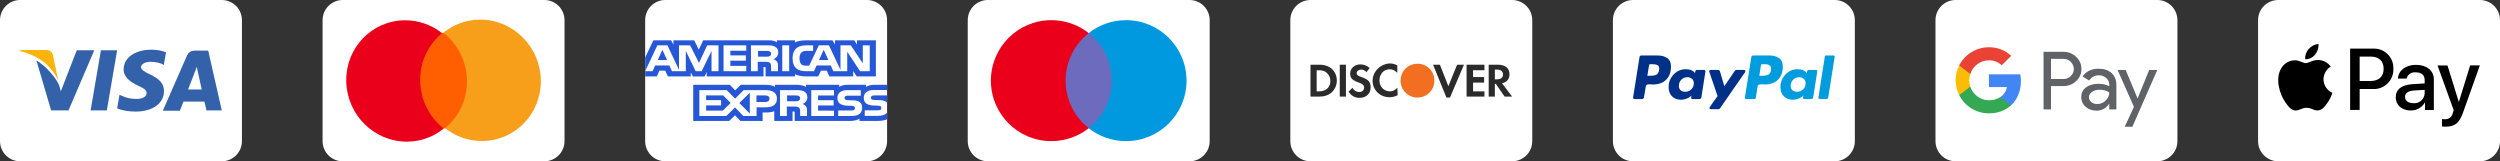 <svg width="496" height="32" viewBox="0 0 496 32" fill="none" xmlns="http://www.w3.org/2000/svg">
<rect x="0" y="0" width="496" height="32" fill="#333333" stroke="none"/>
<path d="M0 4C0 1.791 1.791 0 4 0H44C46.209 0 48 1.791 48 4V28C48 30.209 46.209 32 44 32H4C1.791 32 0 30.209 0 28V4Z" fill="white"/>
<path d="M41.31 10.035H38.795C38.035 10.035 37.45 10.269 37.099 11.029L32.304 21.965H35.696C35.696 21.965 36.281 20.503 36.398 20.152C36.749 20.152 40.082 20.152 40.55 20.152C40.667 20.561 40.959 21.906 40.959 21.906H44L41.31 10.035ZM37.333 17.695C37.626 16.994 38.62 14.362 38.62 14.362C38.62 14.421 38.912 13.66 39.029 13.251L39.263 14.304C39.263 14.304 39.906 17.169 40.023 17.754H37.333V17.695Z" fill="#3362AB"/>
<path d="M32.538 18.046C32.538 20.503 30.316 22.14 26.866 22.14C25.404 22.14 24 21.848 23.24 21.497L23.708 18.807L24.117 18.982C25.17 19.45 25.871 19.625 27.158 19.625C28.094 19.625 29.088 19.274 29.088 18.456C29.088 17.929 28.678 17.578 27.392 16.994C26.164 16.409 24.526 15.473 24.526 13.777C24.526 11.438 26.807 9.859 30.023 9.859C31.252 9.859 32.304 10.093 32.947 10.386L32.48 12.959L32.246 12.725C31.661 12.491 30.901 12.257 29.79 12.257C28.561 12.315 27.977 12.842 27.977 13.309C27.977 13.836 28.678 14.245 29.79 14.771C31.661 15.649 32.538 16.643 32.538 18.046Z" fill="#3362AB"/>
<path d="M4 10.152L4.059 9.918H9.088C9.79 9.918 10.316 10.152 10.491 10.912L11.602 16.175C10.491 13.368 7.918 11.087 4 10.152Z" fill="#F9B50B"/>
<path d="M18.678 10.035L13.591 21.906H10.14L7.216 11.965C9.322 13.31 11.076 15.415 11.719 16.877L12.07 18.105L15.228 9.976H18.678V10.035Z" fill="#3362AB"/>
<path d="M20.023 9.976H23.24L21.193 21.906H17.977L20.023 9.976Z" fill="#3362AB"/>
<path d="M64 4C64 1.791 65.791 0 68 0H108C110.209 0 112 1.791 112 4V28C112 30.209 110.209 32 108 32H68C65.791 32 64 30.209 64 28V4Z" fill="white"/>
<path d="M93.004 6.527L82.679 6.563L82.996 25.473L93.321 25.438L93.004 6.527Z" fill="#FF5F00"/>
<path d="M83.357 16.056C83.293 12.21 85.014 8.793 87.712 6.576C85.675 4.977 83.122 4.016 80.354 4.025C73.798 4.048 68.584 9.45 68.696 16.106C68.808 22.762 74.203 28.128 80.76 28.106C83.527 28.097 86.048 27.118 88.031 25.506C85.259 23.341 83.422 19.903 83.357 16.056Z" fill="#EB001B"/>
<path d="M107.304 15.894C107.416 22.55 102.202 27.953 95.646 27.975C92.878 27.984 90.325 27.023 88.288 25.424C91.019 23.208 92.707 19.79 92.643 15.944C92.578 12.098 90.741 8.692 87.97 6.494C89.952 4.882 92.473 3.904 95.24 3.894C101.797 3.872 107.193 9.272 107.304 15.894Z" fill="#F79E1B"/>
<g clip-path="url(#clip0_1405_933)">
<path d="M128 4C128 1.791 129.791 0 132 0H172C174.209 0 176 1.791 176 4V28C176 30.209 174.209 32 172 32H132C129.791 32 128 30.209 128 28V4Z" fill="white"/>
<path d="M163.423 9.871L162.494 11.918H164.357L163.423 9.871ZM152.706 11.139C152.881 11.056 152.984 10.876 152.984 10.651C152.984 10.431 152.875 10.272 152.7 10.197C152.541 10.114 152.296 10.104 152.06 10.104H150.399V11.245H152.038C152.301 11.245 152.52 11.242 152.706 11.139ZM131.415 9.871L130.496 11.918H132.338L131.415 9.871ZM174.166 22.987H171.561V21.885H174.156C174.413 21.885 174.593 21.855 174.702 21.758C174.804 21.672 174.862 21.55 174.861 21.423C174.861 21.273 174.796 21.155 174.696 21.084C174.599 21.005 174.456 20.969 174.221 20.969C172.954 20.93 171.373 21.005 171.373 19.379C171.373 18.634 171.893 17.85 173.309 17.85H175.997V16.828H173.5C172.746 16.828 172.199 16.992 171.811 17.248V16.828H168.117C167.527 16.828 166.834 16.961 166.506 17.248V16.828H159.909V17.248C159.384 16.903 158.498 16.828 158.09 16.828H153.739V17.248C153.324 16.882 152.4 16.828 151.837 16.828H146.968L145.854 17.925L144.81 16.828H137.536V23.996H144.673L145.821 22.882L146.902 23.996L151.301 24V22.314H151.734C152.318 22.322 153.006 22.301 153.613 22.062V23.996H157.242V22.128H157.417C157.64 22.128 157.662 22.136 157.662 22.339V23.996H168.685C169.385 23.996 170.117 23.833 170.522 23.537V23.996H174.018C174.746 23.996 175.456 23.903 175.997 23.665V22.33C175.669 22.766 175.031 22.987 174.166 22.987L174.166 22.987ZM151.792 21.294H150.108V23.017H147.485L145.824 21.317L144.097 23.017H138.752V17.88H144.179L145.839 19.564L147.556 17.88H151.867C152.938 17.88 154.141 18.15 154.141 19.573C154.141 21 152.971 21.294 151.792 21.294ZM159.888 21.061C160.078 21.312 160.106 21.546 160.112 21.999V23.017H158.757V22.375C158.757 22.066 158.789 21.608 158.539 21.369C158.342 21.185 158.041 21.141 157.549 21.141H156.107V23.017H154.751V17.88H157.866C158.549 17.88 159.047 17.908 159.49 18.123C159.915 18.357 160.183 18.677 160.183 19.264C160.183 20.083 159.582 20.502 159.227 20.63C159.527 20.731 159.773 20.912 159.888 21.061ZM165.462 18.943H162.302V19.877H165.385V20.925H162.302V21.947L165.462 21.951V23.017H160.958V17.88H165.462V18.943ZM168.929 23.017H166.301V21.916H168.919C169.175 21.916 169.356 21.885 169.47 21.788C169.563 21.709 169.629 21.593 169.629 21.454C169.629 21.304 169.557 21.185 169.465 21.114C169.362 21.035 169.219 21 168.984 21C167.722 20.96 166.142 21.035 166.142 19.41C166.142 18.665 166.657 17.88 168.071 17.88H170.777V18.974H168.301C168.056 18.974 167.896 18.982 167.761 19.067C167.613 19.15 167.558 19.273 167.558 19.436C167.558 19.63 167.683 19.762 167.853 19.819C167.995 19.864 168.148 19.877 168.378 19.877L169.105 19.895C169.837 19.911 170.34 20.026 170.646 20.308C170.908 20.555 171.049 20.868 171.049 21.396C171.049 22.501 170.29 23.017 168.929 23.017ZM158.464 19.026C158.301 18.938 158.06 18.933 157.82 18.933H156.158V20.087H157.798C158.06 20.087 158.284 20.078 158.464 19.981C158.639 19.884 158.743 19.707 158.743 19.488C158.743 19.268 158.639 19.109 158.464 19.026ZM173.54 18.933C173.295 18.933 173.132 18.941 172.994 19.026C172.852 19.109 172.797 19.232 172.797 19.395C172.797 19.589 172.918 19.721 173.092 19.778C173.235 19.823 173.388 19.836 173.612 19.836L174.344 19.854C175.082 19.87 175.574 19.986 175.875 20.267C175.93 20.306 175.962 20.35 176 20.394V18.933H173.541L173.54 18.933ZM151.838 18.933H150.079V20.241H151.823C152.341 20.241 152.664 20.007 152.664 19.563C152.664 19.113 152.326 18.933 151.838 18.933ZM140.096 18.933V19.867H143.058V20.915H140.096V21.937H143.414L144.955 20.43L143.479 18.933H140.096ZM148.759 22.525V18.407L146.687 20.433L148.759 22.525ZM140.209 14.277V15.162H151.483L151.478 13.29H151.696C151.848 13.295 151.893 13.308 151.893 13.537V15.163H157.724V14.727C158.194 14.956 158.925 15.163 159.888 15.163H162.341L162.866 14.022H164.03L164.543 15.163H169.27V14.079L169.986 15.162H173.774V8H170.025V8.846L169.5 8H165.654V8.846L165.171 8H159.975C159.106 8 158.341 8.11 157.724 8.418V8H154.138V8.418C153.745 8.101 153.209 8 152.614 8H139.514L138.635 9.85L137.732 8H133.606V8.846L133.153 8H129.634L128 11.406V14.13L130.416 8.994H132.421L134.716 13.856V8.994H136.919L138.684 12.478L140.307 8.994H142.553V14.13H141.17L141.165 10.107L139.209 14.13H138.024L136.062 10.104V14.13H133.317L132.799 12.984H129.989L129.466 14.13H128V15.163H130.306L130.825 14.022H131.989L132.508 15.163H137.044V14.291L137.449 15.166H139.804L140.209 14.277L140.209 14.277ZM157.974 9.593C158.41 9.183 159.093 8.994 160.023 8.994H161.329V10.094H160.05C159.558 10.094 159.28 10.161 159.012 10.398C158.782 10.615 158.624 11.023 158.624 11.562C158.624 12.112 158.745 12.509 158.995 12.768C159.203 12.971 159.581 13.033 159.936 13.033H160.542L162.444 8.994H164.465L166.75 13.851V8.994H168.805L171.177 12.571V8.994H172.559V14.13H170.647L168.089 10.275V14.13H165.341L164.816 12.984H162.013L161.503 14.13H159.924C159.268 14.13 158.438 13.998 157.967 13.561C157.493 13.125 157.247 12.535 157.247 11.601C157.246 10.839 157.394 10.143 157.974 9.593ZM155.198 8.994H156.575V14.13H155.198V8.994ZM148.991 8.994H152.095C152.784 8.994 153.292 9.01 153.729 9.24C154.155 9.469 154.411 9.804 154.411 10.377C154.411 11.196 153.811 11.619 153.461 11.746C153.756 11.848 154.008 12.029 154.128 12.178C154.319 12.434 154.352 12.662 154.352 13.12V14.129H152.991L152.986 13.482C152.986 13.173 153.018 12.728 152.773 12.481C152.576 12.301 152.275 12.261 151.789 12.261H150.341V14.13H148.991L148.991 8.994ZM143.551 8.994H148.059V10.063H144.901V10.989H147.983V12.042H144.901V13.067H148.059V14.129H143.551V8.994Z" fill="#2557D6"/>
</g>
<path d="M192 4C192 1.791 193.791 0 196 0H236C238.209 0 240 1.791 240 4V28C240 30.209 238.209 32 236 32H196C193.791 32 192 30.209 192 28V4Z" fill="white"/>
<path d="M221.249 25.436H210.75V6.567H221.249V25.436Z" fill="#6C6BBD"/>
<path d="M211.422 16C211.422 12.172 213.214 8.763 216.005 6.566C213.964 4.959 211.389 4 208.59 4C201.963 4 196.591 9.372 196.591 16C196.591 22.628 201.963 28 208.59 28C211.389 28 213.964 27.041 216.005 25.434C213.214 23.237 211.422 19.828 211.422 16Z" fill="#EB001B"/>
<path d="M235.409 16C235.409 22.628 230.037 28 223.41 28C220.611 28 218.035 27.041 215.994 25.434C218.785 23.237 220.577 19.828 220.577 16C220.577 12.172 218.785 8.763 215.994 6.566C218.035 4.959 220.611 4 223.41 4C230.037 4 235.409 9.372 235.409 16Z" fill="#0099DF"/>
<path d="M256 4C256 1.791 257.791 0 260 0H300C302.209 0 304 1.791 304 4V28C304 30.209 302.209 32 300 32H260C257.791 32 256 30.209 256 28V4Z" fill="white"/>
<path d="M284.58 15.982C284.584 15.122 284.262 14.261 283.613 13.613C282.963 12.962 282.1 12.64 281.238 12.646C281.234 12.646 281.23 12.645 281.226 12.645C279.355 12.645 277.871 14.129 277.871 16C277.871 17.853 279.373 19.355 281.226 19.355C283.097 19.355 284.581 17.871 284.581 16C284.581 15.994 284.58 15.988 284.58 15.982Z" fill="#F26E21"/>
<path d="M277.247 17.419C276.746 17.921 276.283 18.117 275.785 18.128C274.57 18.117 273.677 17.218 273.677 15.935C273.677 15.29 273.922 14.761 274.309 14.309C274.672 13.964 275.14 13.742 275.678 13.742C276.258 13.742 276.71 13.935 277.226 14.451V12.968C276.71 12.71 276.258 12.581 275.678 12.581C274.857 12.639 274.084 12.97 273.491 13.491C273.32 13.645 273.156 13.815 273.017 14.009C272.584 14.57 272.322 15.258 272.322 16C272.322 17.871 273.807 19.29 275.677 19.29C275.687 19.29 275.696 19.289 275.704 19.289C275.717 19.289 275.729 19.29 275.742 19.29C276.258 19.29 276.71 19.161 277.29 18.903L277.247 17.419C277.226 17.441 277.269 17.461 277.247 17.482V17.419Z" fill="#2B2B2B"/>
<path d="M288.816 13.505L287.355 17.097L285.677 12.838H284.323L286.968 19.354H287.677L290.452 12.838H289.097L288.816 13.505Z" fill="#2B2B2B"/>
<path d="M290.968 15.677V19.161H294.452H294.516V18.128H293.419H292.258V16.968V16.387H294.452V15.29H292.258V13.935H294.516V12.838H290.968V15.677Z" fill="#2B2B2B"/>
<path d="M261.807 12.838H260V19.161H261.807C262.774 19.161 263.484 18.903 264.064 18.451C264.774 17.871 265.226 16.968 265.226 16C265.226 14.129 263.871 12.838 261.807 12.838ZM263.29 17.613C262.903 17.935 262.387 18.128 261.613 18.128H261.226V13.935H261.548C262.323 13.935 262.839 14.064 263.226 14.451C263.678 14.838 263.936 15.419 263.936 16C264 16.58 263.742 17.225 263.29 17.613Z" fill="#2B2B2B"/>
<path d="M267.033 12.838H265.807V19.16H267.033V12.838Z" fill="#2B2B2B"/>
<path d="M270.129 15.29C269.355 15.032 269.161 14.838 269.161 14.516C269.161 14.129 269.548 13.806 270.065 13.806C270.452 13.806 270.774 13.935 271.097 14.322L271.742 13.484C271.226 13.032 270.581 12.774 269.871 12.774C268.774 12.774 267.871 13.548 267.871 14.58C267.871 15.484 268.258 15.871 269.419 16.322C269.936 16.516 270.129 16.581 270.258 16.709C270.516 16.838 270.645 17.097 270.645 17.354C270.645 17.871 270.258 18.258 269.677 18.258C269.096 18.258 268.581 17.935 268.323 17.419L267.548 18.193C268.129 19.032 268.839 19.419 269.742 19.419C271.032 19.419 271.935 18.58 271.935 17.354C271.935 16.258 271.549 15.806 270.129 15.29Z" fill="#2B2B2B"/>
<path d="M298 16.516C298.968 16.322 299.484 15.677 299.484 14.71C299.484 13.548 298.645 12.838 297.226 12.838H295.355V19.161H296.581V16.645H296.774L298.516 19.161H300L298 16.516ZM296.968 15.741H296.581V13.806H296.968C297.742 13.806 298.194 14.129 298.194 14.774C298.194 15.419 297.742 15.741 296.968 15.741Z" fill="#2B2B2B"/>
<path d="M320 4C320 1.791 321.791 0 324 0H364C366.209 0 368 1.791 368 4V28C368 30.209 366.209 32 364 32H324C321.791 32 320 30.209 320 28V4Z" fill="white"/>
<path d="M330.771 11.517C330.27 11.173 329.615 11 328.808 11H325.683C325.436 11 325.299 11.124 325.273 11.371L324.004 19.339C323.991 19.417 324.01 19.489 324.063 19.554C324.114 19.619 324.18 19.651 324.258 19.651H325.742C326.002 19.651 326.145 19.528 326.172 19.28L326.523 17.132C326.536 17.028 326.582 16.943 326.66 16.878C326.738 16.813 326.836 16.771 326.953 16.751C327.07 16.732 327.181 16.722 327.285 16.722C327.389 16.722 327.513 16.729 327.656 16.742C327.799 16.755 327.89 16.761 327.929 16.761C329.049 16.761 329.928 16.445 330.566 15.814C331.204 15.182 331.523 14.307 331.523 13.187C331.523 12.419 331.272 11.862 330.771 11.517V11.517ZM329.16 13.91C329.095 14.366 328.925 14.665 328.652 14.808C328.379 14.952 327.988 15.023 327.48 15.023L326.836 15.043L327.168 12.953C327.194 12.81 327.278 12.738 327.422 12.738H327.793C328.313 12.738 328.691 12.813 328.926 12.963C329.16 13.112 329.238 13.428 329.16 13.91Z" fill="#003087"/>
<path d="M363.746 11H362.301C362.157 11 362.073 11.072 362.047 11.215L360.778 19.339L360.758 19.378C360.758 19.444 360.784 19.505 360.836 19.564C360.888 19.622 360.953 19.652 361.031 19.652H362.321C362.567 19.652 362.704 19.528 362.731 19.281L364 11.293V11.274C364 11.091 363.915 11 363.746 11V11Z" fill="#009CDE"/>
<path d="M346.287 14.145C346.287 14.08 346.261 14.018 346.209 13.96C346.157 13.901 346.098 13.871 346.033 13.871H344.529C344.386 13.871 344.269 13.937 344.178 14.067L342.108 17.113L341.248 14.184C341.183 13.976 341.04 13.871 340.819 13.871H339.354C339.289 13.871 339.23 13.901 339.178 13.96C339.126 14.018 339.1 14.08 339.1 14.145C339.1 14.171 339.227 14.555 339.481 15.297C339.735 16.04 340.008 16.84 340.301 17.7C340.594 18.559 340.747 19.015 340.76 19.066C339.692 20.525 339.159 21.306 339.159 21.41C339.159 21.579 339.243 21.664 339.413 21.664H340.916C341.06 21.664 341.177 21.599 341.268 21.469L346.248 14.281C346.274 14.256 346.287 14.21 346.287 14.145V14.145Z" fill="#003087"/>
<path d="M360.29 13.871H358.805C358.623 13.871 358.513 14.086 358.474 14.516C358.135 13.995 357.517 13.735 356.618 13.735C355.681 13.735 354.883 14.086 354.226 14.789C353.568 15.492 353.24 16.319 353.24 17.27C353.24 18.038 353.464 18.65 353.913 19.105C354.362 19.561 354.965 19.789 355.72 19.789C356.097 19.789 356.481 19.71 356.872 19.554C357.263 19.398 357.568 19.19 357.79 18.93C357.79 18.942 357.777 19.001 357.751 19.105C357.725 19.209 357.712 19.288 357.712 19.339C357.712 19.548 357.796 19.652 357.966 19.652H359.313C359.56 19.652 359.704 19.528 359.743 19.281L360.544 14.184C360.556 14.105 360.537 14.034 360.485 13.969C360.433 13.904 360.368 13.871 360.29 13.871ZM357.741 17.719C357.409 18.044 357.009 18.207 356.54 18.207C356.162 18.207 355.857 18.103 355.622 17.894C355.388 17.686 355.27 17.4 355.27 17.035C355.27 16.554 355.433 16.146 355.759 15.815C356.084 15.482 356.488 15.317 356.97 15.317C357.334 15.317 357.637 15.424 357.878 15.639C358.118 15.854 358.239 16.15 358.239 16.527C358.239 16.996 358.073 17.393 357.741 17.719Z" fill="#009CDE"/>
<path d="M338.104 13.871H336.62C336.437 13.871 336.327 14.086 336.288 14.516C335.936 13.995 335.318 13.735 334.432 13.735C333.495 13.735 332.697 14.086 332.04 14.789C331.382 15.492 331.054 16.319 331.054 17.27C331.054 18.038 331.278 18.65 331.728 19.105C332.177 19.561 332.779 19.789 333.534 19.789C333.898 19.789 334.276 19.71 334.667 19.554C335.057 19.398 335.37 19.19 335.604 18.93C335.552 19.086 335.526 19.222 335.526 19.339C335.526 19.548 335.611 19.652 335.78 19.652H337.127C337.375 19.652 337.518 19.528 337.557 19.281L338.358 14.184C338.371 14.105 338.351 14.034 338.299 13.969C338.247 13.904 338.182 13.871 338.104 13.871ZM335.555 17.728C335.223 18.048 334.816 18.207 334.335 18.207C333.957 18.207 333.654 18.103 333.427 17.894C333.199 17.686 333.085 17.4 333.085 17.035C333.085 16.554 333.248 16.146 333.573 15.815C333.898 15.482 334.302 15.316 334.784 15.316C335.148 15.316 335.451 15.424 335.692 15.639C335.933 15.854 336.053 16.15 336.053 16.527C336.053 17.009 335.887 17.41 335.555 17.728Z" fill="#003087"/>
<path d="M352.956 11.518C352.455 11.173 351.801 11 350.994 11H347.888C347.628 11 347.485 11.124 347.459 11.371L346.189 19.339C346.176 19.417 346.196 19.489 346.248 19.554C346.3 19.619 346.365 19.651 346.443 19.651H348.045C348.201 19.651 348.305 19.567 348.357 19.398L348.709 17.132C348.722 17.028 348.767 16.944 348.845 16.878C348.924 16.813 349.021 16.771 349.138 16.751C349.255 16.732 349.366 16.722 349.47 16.722C349.574 16.722 349.698 16.729 349.841 16.742C349.984 16.755 350.076 16.761 350.115 16.761C351.235 16.761 352.113 16.446 352.751 15.814C353.389 15.183 353.708 14.307 353.708 13.187C353.708 12.419 353.457 11.863 352.956 11.517V11.518ZM350.955 14.73C350.668 14.925 350.238 15.023 349.666 15.023L349.041 15.043L349.373 12.953C349.398 12.81 349.483 12.738 349.627 12.738H349.978C350.264 12.738 350.492 12.751 350.662 12.777C350.831 12.803 350.994 12.884 351.15 13.021C351.306 13.158 351.384 13.357 351.384 13.617C351.384 14.164 351.241 14.535 350.955 14.73Z" fill="#009CDE"/>
<path d="M384 4C384 1.791 385.791 0 388 0H428C430.209 0 432 1.791 432 4V28C432 30.209 430.209 32 428 32H388C385.791 32 384 30.209 384 28V4Z" fill="white"/>
<path d="M406.917 17.075V21.699H405.44V10.28H409.358C409.825 10.271 410.29 10.353 410.726 10.523C411.161 10.692 411.558 10.946 411.894 11.269C412.234 11.572 412.504 11.944 412.687 12.36C412.87 12.775 412.961 13.225 412.954 13.679C412.964 14.135 412.874 14.587 412.691 15.006C412.508 15.424 412.236 15.798 411.894 16.102C411.209 16.751 410.364 17.075 409.358 17.074H406.917V17.075ZM406.917 11.686V15.672H409.394C409.666 15.68 409.936 15.632 410.188 15.53C410.439 15.428 410.667 15.276 410.856 15.082C411.044 14.9 411.193 14.684 411.295 14.444C411.397 14.204 411.449 13.947 411.449 13.687C411.449 13.426 411.397 13.169 411.295 12.929C411.193 12.689 411.044 12.473 410.856 12.291C410.669 12.093 410.443 11.937 410.191 11.832C409.939 11.728 409.667 11.678 409.394 11.685H406.917V11.686Z" fill="#5F6368"/>
<path d="M416.358 13.632C417.45 13.632 418.311 13.921 418.943 14.501C419.575 15.08 419.891 15.875 419.89 16.884V21.699H418.477V20.615H418.413C417.801 21.508 416.988 21.955 415.972 21.955C415.106 21.955 414.381 21.699 413.797 21.189C413.517 20.955 413.293 20.662 413.142 20.331C412.991 20 412.915 19.639 412.922 19.276C412.922 18.468 413.23 17.825 413.845 17.347C414.46 16.87 415.282 16.631 416.309 16.629C417.186 16.629 417.909 16.789 418.476 17.108V16.772C418.478 16.524 418.424 16.279 418.318 16.055C418.213 15.83 418.058 15.632 417.866 15.474C417.475 15.124 416.966 14.933 416.44 14.939C415.615 14.939 414.962 15.285 414.482 15.976L413.181 15.162C413.896 14.142 414.955 13.632 416.358 13.632ZM414.447 19.308C414.446 19.494 414.49 19.679 414.575 19.845C414.66 20.012 414.784 20.155 414.937 20.265C415.263 20.52 415.669 20.655 416.084 20.647C416.708 20.646 417.305 20.4 417.746 19.962C418.235 19.505 418.48 18.968 418.48 18.352C418.019 17.988 417.377 17.805 416.553 17.805C415.953 17.805 415.453 17.949 415.052 18.236C414.648 18.528 414.447 18.882 414.447 19.308Z" fill="#5F6368"/>
<path d="M428 13.887L423.068 25.143H421.543L423.373 21.204L420.13 13.887H421.736L424.08 19.499H424.112L426.392 13.887H428Z" fill="#5F6368"/>
<path d="M400.949 16.079C400.949 15.632 400.911 15.185 400.835 14.745H394.605V17.271H398.173C398.1 17.675 397.946 18.059 397.719 18.402C397.492 18.745 397.198 19.038 396.854 19.265V20.905H398.983C400.23 19.763 400.949 18.075 400.949 16.079Z" fill="#4285F4"/>
<path d="M394.605 22.489C396.388 22.489 397.889 21.908 398.983 20.905L396.854 19.266C396.261 19.665 395.498 19.892 394.605 19.892C392.882 19.892 391.42 18.739 390.897 17.185H388.703V18.875C389.253 19.961 390.096 20.875 391.138 21.513C392.181 22.151 393.381 22.489 394.605 22.489Z" fill="#34A853"/>
<path d="M390.897 17.185C390.621 16.37 390.621 15.489 390.897 14.674V12.984H388.703C388.241 13.898 388 14.907 388 15.93C388 16.952 388.241 17.961 388.703 18.875L390.897 17.185Z" fill="#FBBC04"/>
<path d="M394.605 11.966C395.547 11.951 396.458 12.304 397.139 12.95L399.025 11.078C397.829 9.963 396.245 9.351 394.605 9.37C393.381 9.37 392.181 9.708 391.138 10.346C390.096 10.984 389.253 11.897 388.703 12.984L390.897 14.674C391.42 13.12 392.882 11.966 394.605 11.966Z" fill="#EA4335"/>
<path d="M448 4C448 1.791 449.791 0 452 0H492C494.209 0 496 1.791 496 4V28C496 30.209 494.209 32 492 32H452C449.791 32 448 30.209 448 28V4Z" fill="white"/>
<path d="M485.21 25.129C487.054 25.129 487.922 24.425 488.68 22.293L492 12.98H490.077L487.851 20.185H487.812L485.585 12.99H483.608L486.812 21.854L486.64 22.393C486.519 23.165 485.826 23.715 485.046 23.658C484.897 23.658 484.609 23.643 484.491 23.628V25.091C484.73 25.124 484.97 25.139 485.21 25.138V25.129ZM478.804 20.465C477.795 20.465 477.155 19.977 477.155 19.238C477.155 18.473 477.773 18.028 478.953 17.957L481.054 17.824V18.512C481.008 19.646 480.05 20.528 478.917 20.482C478.879 20.48 478.841 20.477 478.804 20.474V20.465ZM478.296 21.91C479.441 21.941 480.511 21.345 481.086 20.355H481.125V21.819H482.875V15.756C482.875 13.998 481.469 12.865 479.304 12.865C477.296 12.865 475.811 14.014 475.757 15.592H477.46C477.664 14.789 478.426 14.26 479.249 14.349C480.406 14.349 481.054 14.889 481.054 15.881V16.552L478.696 16.693C476.5 16.826 475.313 17.724 475.313 19.287C475.311 20.872 476.537 21.919 478.296 21.919L478.296 21.91ZM468.155 11.23H470.334C471.975 11.23 472.913 12.105 472.913 13.644C472.913 15.184 471.975 16.066 470.327 16.066H468.155V11.23ZM466.264 9.636V21.816H468.155V17.664H470.772C472.905 17.779 474.726 16.143 474.84 14.011C474.847 13.89 474.847 13.77 474.843 13.648C474.943 11.54 473.316 9.749 471.208 9.647C471.083 9.642 470.959 9.643 470.835 9.648L466.264 9.636ZM459.988 11.909C458.902 11.846 457.972 12.526 457.457 12.526C456.941 12.526 456.144 11.941 455.285 11.957C454.146 11.986 453.108 12.617 452.558 13.614C451.386 15.629 452.253 18.614 453.386 20.254C453.94 21.067 454.606 21.958 455.48 21.926C456.308 21.895 456.636 21.387 457.636 21.387C458.637 21.387 458.934 21.926 459.809 21.91C460.715 21.895 461.285 21.097 461.842 20.284C462.234 19.708 462.539 19.078 462.748 18.413C461.68 17.946 460.988 16.895 460.982 15.729C460.998 14.702 461.537 13.753 462.412 13.214C461.854 12.422 460.958 11.936 459.99 11.902L459.988 11.909ZM459.31 10.833C458.834 11.432 458.107 11.776 457.341 11.763C457.292 11.016 457.546 10.282 458.045 9.724C458.541 9.148 459.24 8.787 459.996 8.716C460.05 9.484 459.804 10.242 459.308 10.831" fill="black"/>
<defs>
<clipPath id="clip0_1405_933">
<rect width="48" height="32" fill="white" transform="translate(128)"/>
</clipPath>
</defs>
</svg>
